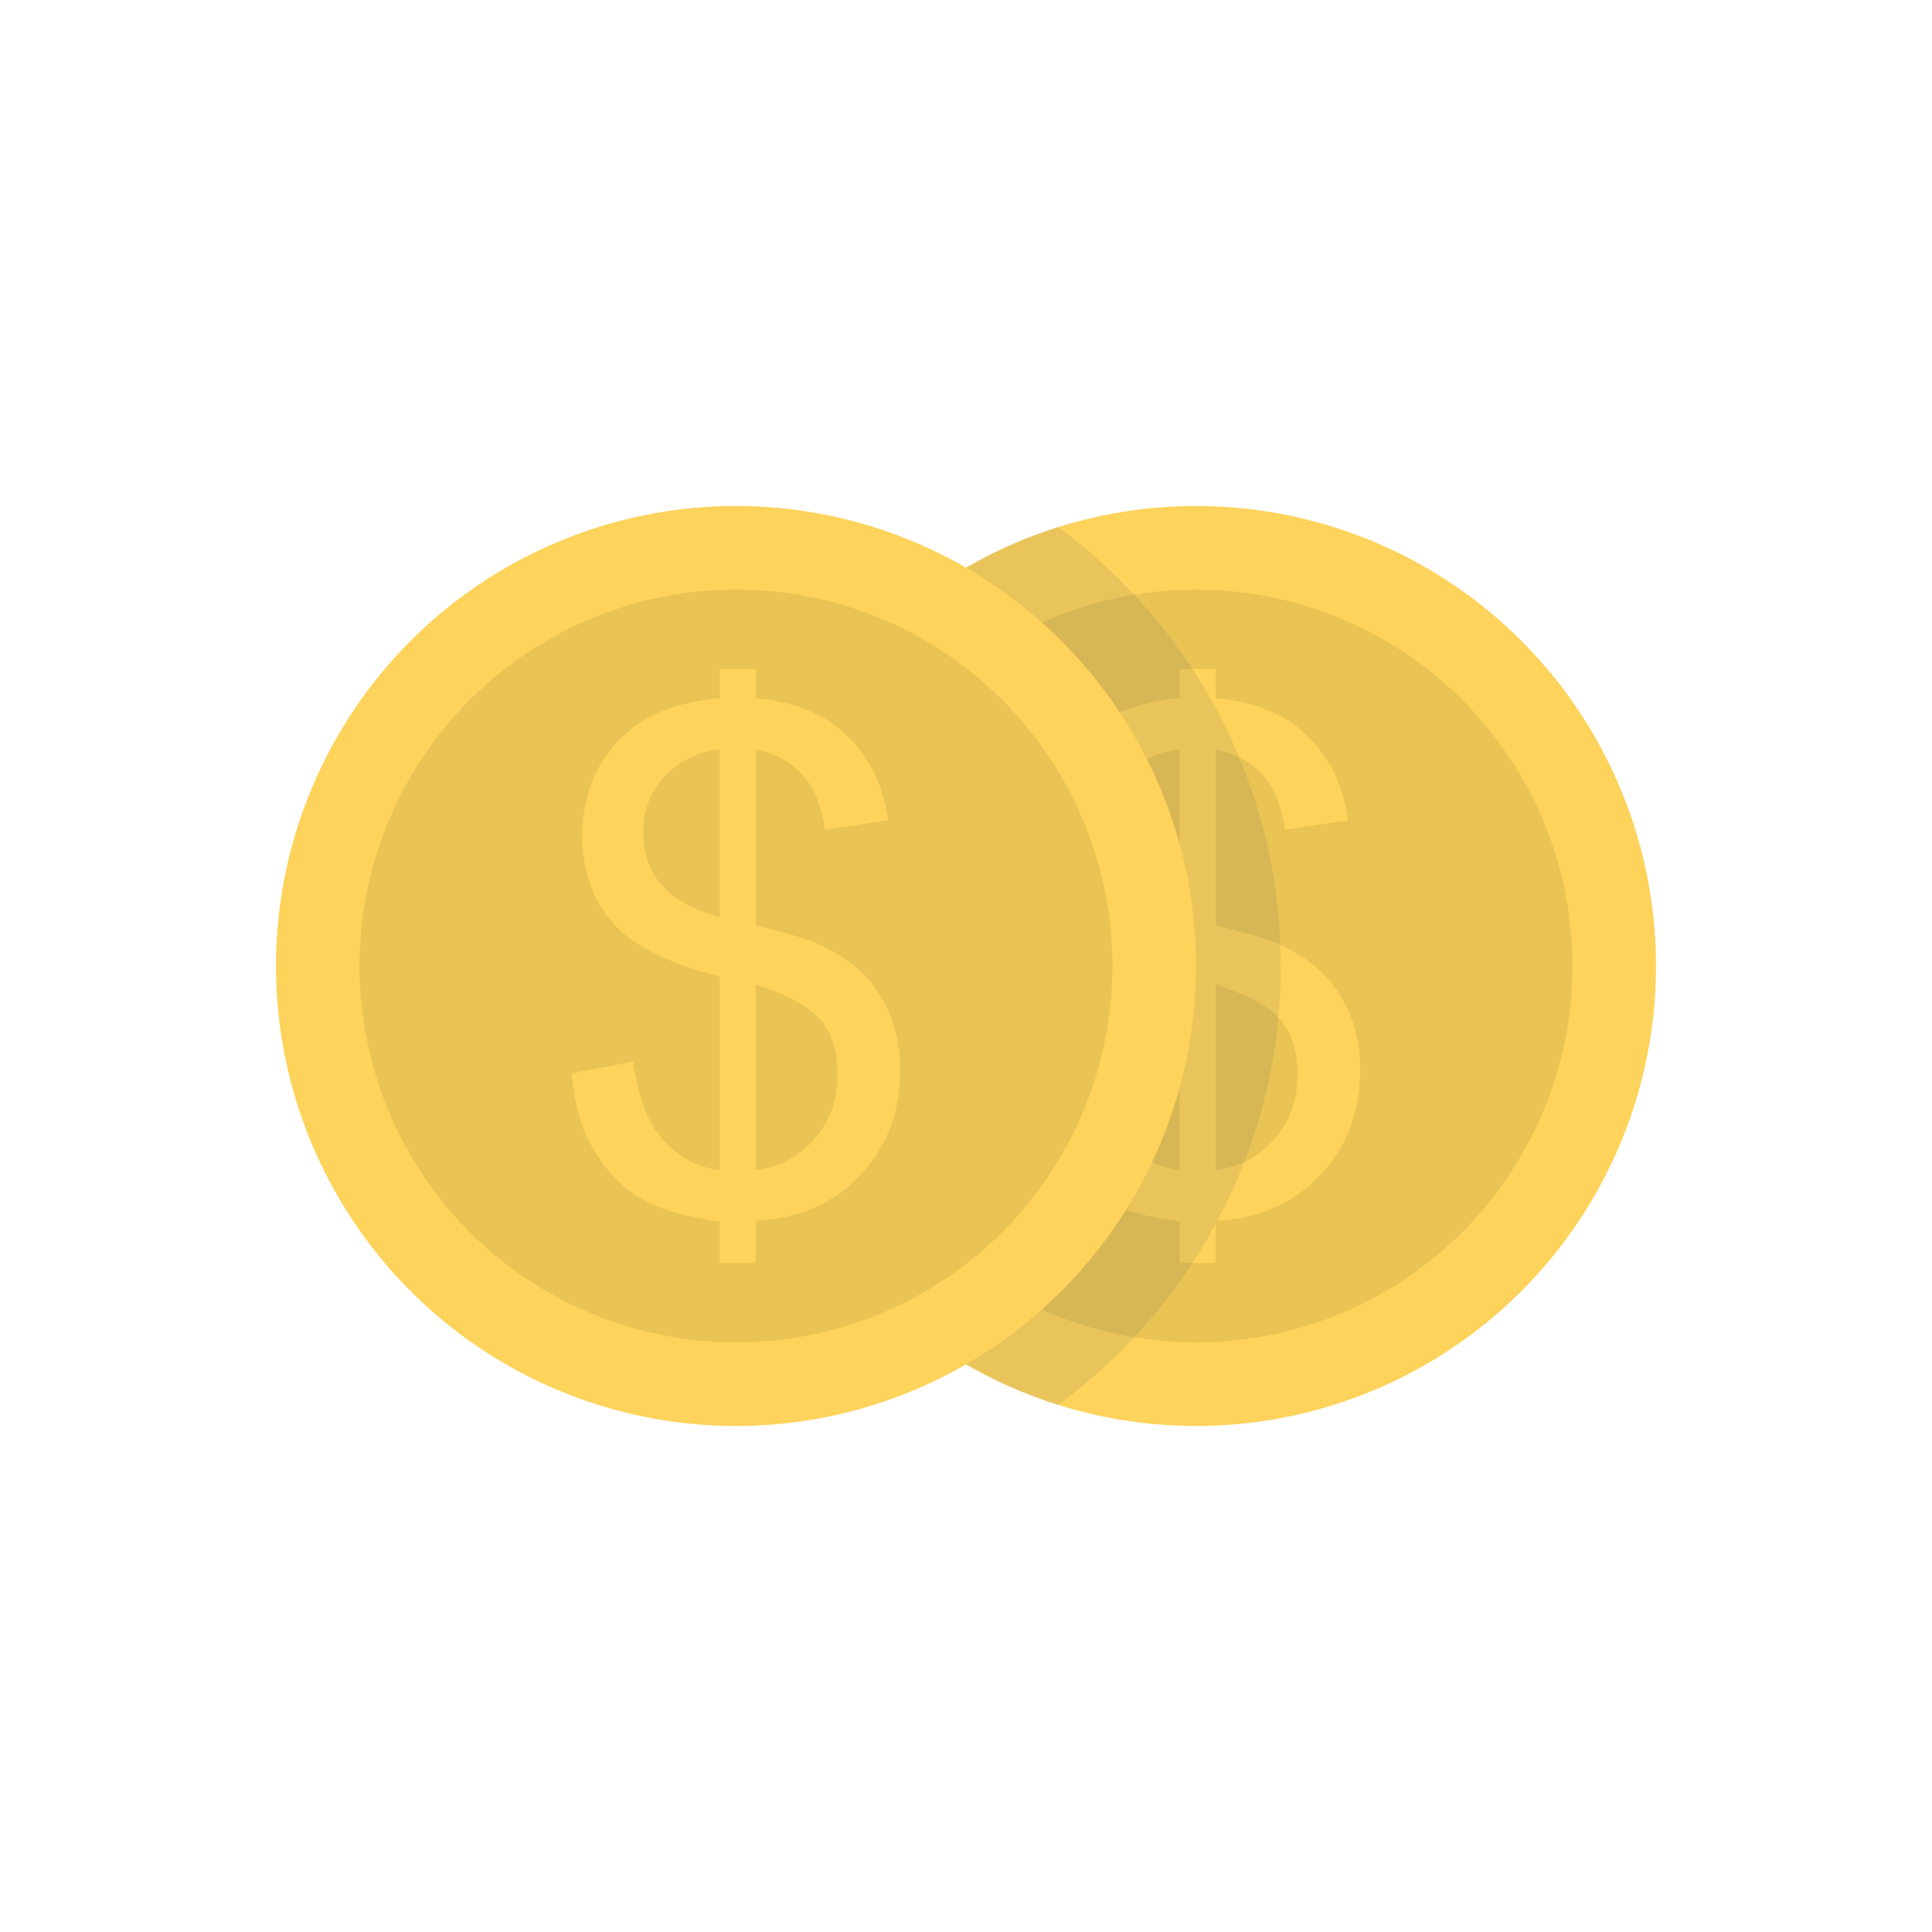 <svg xmlns="http://www.w3.org/2000/svg" enable-background="new 0 0 140 140" viewBox="0 0 140 140"><circle cx="86.667" cy="70" r="33.333" fill="#fed35b"/><circle cx="86.667" cy="70" r="27.279" fill="#eac355"/><path fill="#fed35b" d="M85.489,91.525v-3.011c-2.208-0.278-4.003-0.773-5.385-1.484
				c-1.382-0.711-2.576-1.86-3.582-3.447c-1.006-1.586-1.591-3.524-1.754-5.815
				l4.441-0.834c0.343,2.372,0.949,4.114,1.816,5.226
				c1.243,1.57,2.731,2.445,4.465,2.625V70.727
				c-1.816-0.343-3.672-1.047-5.569-2.11c-1.407-0.785-2.49-1.873-3.251-3.263
				c-0.761-1.39-1.141-2.969-1.141-4.735c0-3.14,1.112-5.683,3.337-7.63
				c1.488-1.308,3.696-2.11,6.624-2.404v-2.11h2.601v2.11
				c2.568,0.245,4.604,0.998,6.109,2.257c1.93,1.603,3.091,3.803,3.484,6.6
				l-4.563,0.687c-0.262-1.733-0.806-3.063-1.632-3.987
				c-0.826-0.924-1.959-1.533-3.398-1.828v12.733
				c2.224,0.556,3.696,0.99,4.416,1.3c1.374,0.605,2.494,1.341,3.361,2.208
				c0.867,0.867,1.533,1.898,2,3.091c0.466,1.194,0.699,2.486,0.699,3.876
				c0,3.059-0.973,5.61-2.92,7.655c-1.946,2.045-4.465,3.14-7.556,3.288v3.06
				H85.489z M85.489,54.265c-1.717,0.262-3.071,0.949-4.06,2.061
				c-0.99,1.112-1.484,2.429-1.484,3.95c0,1.505,0.421,2.764,1.263,3.778
				c0.842,1.014,2.269,1.824,4.281,2.429V54.265z M88.09,84.785
				c1.717-0.212,3.136-0.957,4.257-2.233c1.12-1.276,1.681-2.854,1.681-4.735
				c0-1.603-0.397-2.891-1.19-3.864c-0.793-0.973-2.376-1.844-4.747-2.613V84.785z
				"/><circle cx="53.333" cy="70" r="33.333" fill="#fed35b"/><circle cx="53.333" cy="70" r="27.279" fill="#eac355"/><path fill="#fed35b" d="M52.156,91.525v-3.011c-2.208-0.278-4.003-0.773-5.385-1.484
					c-1.382-0.711-2.576-1.86-3.582-3.447c-1.006-1.586-1.591-3.524-1.754-5.815
					l4.441-0.834c0.343,2.372,0.949,4.114,1.816,5.226
					c1.243,1.57,2.731,2.445,4.465,2.625V70.727
					c-1.816-0.343-3.672-1.047-5.569-2.11c-1.407-0.785-2.49-1.873-3.251-3.263
					c-0.761-1.39-1.141-2.969-1.141-4.735c0-3.14,1.112-5.683,3.337-7.63
					c1.488-1.308,3.696-2.11,6.624-2.404v-2.11h2.601v2.11
					c2.568,0.245,4.604,0.998,6.109,2.257c1.93,1.603,3.091,3.803,3.484,6.6
					l-4.563,0.687c-0.262-1.733-0.806-3.063-1.632-3.987
					c-0.826-0.924-1.959-1.533-3.398-1.828v12.733
					c2.224,0.556,3.696,0.99,4.416,1.3c1.374,0.605,2.494,1.341,3.361,2.208
					c0.867,0.867,1.533,1.898,2,3.091c0.466,1.194,0.699,2.486,0.699,3.876
					c0,3.059-0.973,5.61-2.92,7.655c-1.946,2.045-4.465,3.14-7.556,3.288v3.06
					H52.156z M52.156,54.265c-1.717,0.262-3.071,0.949-4.06,2.061
					c-0.99,1.112-1.484,2.429-1.484,3.95c0,1.505,0.421,2.764,1.263,3.778
					c0.842,1.014,2.269,1.824,4.281,2.429V54.265z M54.756,84.785
					c1.717-0.212,3.136-0.957,4.257-2.233c1.12-1.276,1.681-2.854,1.681-4.735
					c0-1.603-0.397-2.891-1.19-3.864c-0.793-0.973-2.376-1.844-4.747-2.613V84.785
					z"/><path fill="#304551" d="M76.678,38.191c-2.348,0.736-4.575,1.741-6.668,2.952
			c9.955,5.766,16.657,16.526,16.657,28.857c0,12.332-6.702,23.092-16.657,28.858
			c2.093,1.21,4.32,2.215,6.668,2.952c9.774-7.193,16.132-18.77,16.132-31.809
			C92.81,56.961,86.452,45.384,76.678,38.191z" opacity=".1"/></svg>